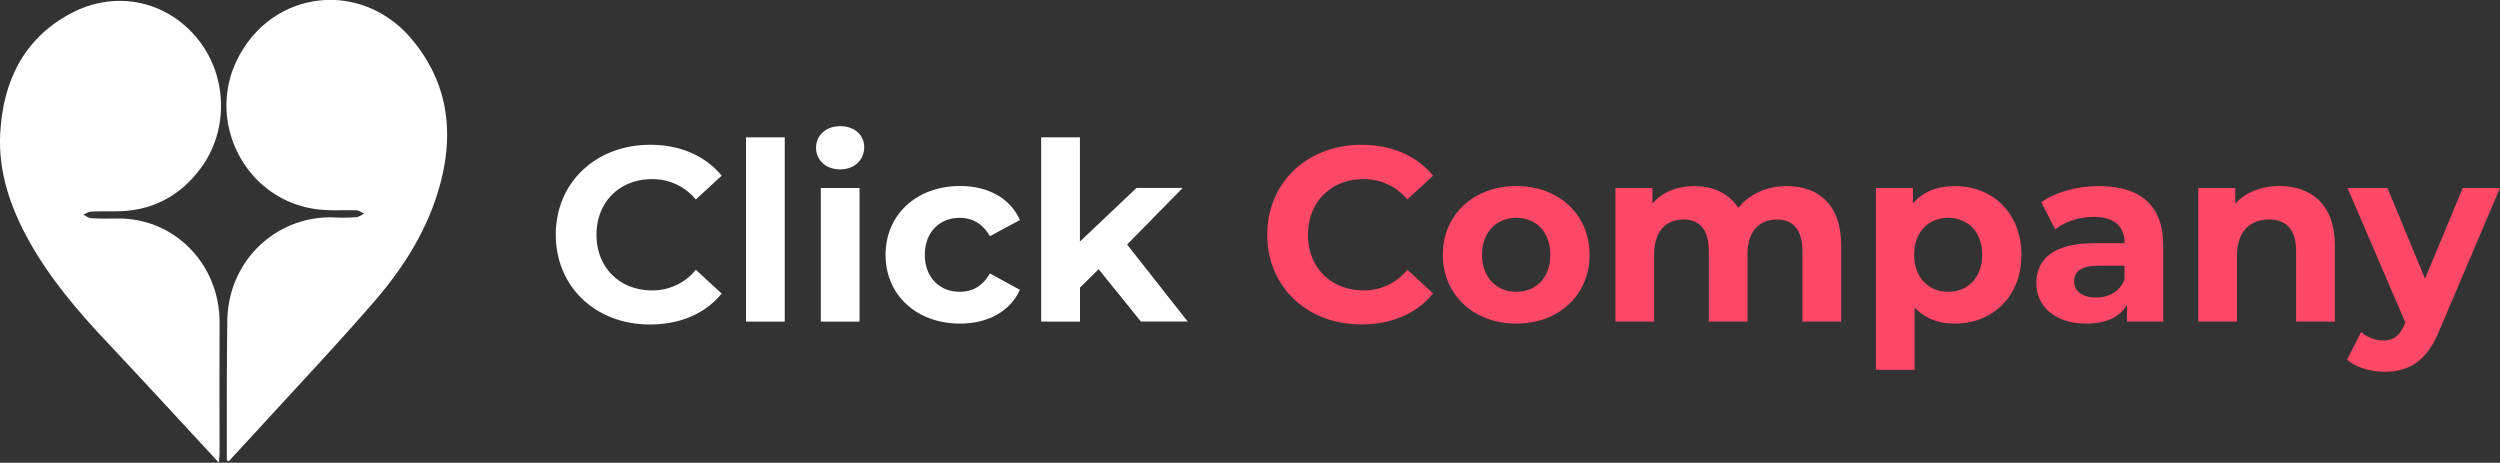 <svg id="Camada_1" data-name="Camada 1" xmlns="http://www.w3.org/2000/svg" viewBox="0 0 1051.43 194.61"><rect x="0" y="0" width="1051.43" height="194.61" fill="#333333" stroke="none"/><defs><style>.cls-1{fill:#fff;}.cls-2{fill:#ff4767;}</style></defs><path class="cls-1" d="M261.86,145.12c0-22,16.92-37.81,39.68-37.81,12.64,0,23.19,4.59,30.08,13l-10.86,10a23.52,23.52,0,0,0-18.38-8.56c-13.68,0-23.4,9.61-23.4,23.4s9.72,23.39,23.4,23.39a23.28,23.28,0,0,0,18.38-8.67l10.86,10c-6.89,8.46-17.44,13-30.18,13C278.78,182.92,261.86,167.15,261.86,145.12Z" transform="translate(-28.11 -46.41)"/><path class="cls-1" d="M341.86,104.17h16.29v77.5H341.86Z" transform="translate(-28.11 -46.41)"/><path class="cls-1" d="M371.31,108.56c0-5.12,4.07-9.09,10.13-9.09s10.13,3.76,10.13,8.78c0,5.43-4.07,9.4-10.13,9.4S371.31,113.68,371.31,108.56Zm2,16.92h16.3v56.19h-16.3Z" transform="translate(-28.11 -46.41)"/><path class="cls-1" d="M400.55,153.57c0-16.92,13.06-28.93,31.34-28.93,11.8,0,21.09,5.12,25.17,14.31l-12.64,6.79c-3-5.32-7.52-7.73-12.64-7.73-8.25,0-14.72,5.75-14.72,15.56s6.47,15.57,14.72,15.57c5.12,0,9.61-2.3,12.64-7.73l12.64,6.89c-4.08,9-13.37,14.21-25.17,14.21C413.61,182.51,400.55,170.49,400.55,153.57Z" transform="translate(-28.11 -46.41)"/><path class="cls-1" d="M490.16,159.63l-7.83,7.73v14.31H466v-77.5h16.29V148l23.82-22.56h19.42l-23.39,23.81,25.48,32.38H507.92Z" transform="translate(-28.11 -46.41)"/><path class="cls-2" d="M561.08,145.12c0-22,16.92-37.81,39.69-37.81,12.64,0,23.18,4.59,30.08,13l-10.86,10a23.54,23.54,0,0,0-18.39-8.56c-13.68,0-23.39,9.61-23.39,23.4s9.71,23.39,23.39,23.39A23.3,23.3,0,0,0,620,159.84l10.86,10c-6.9,8.46-17.44,13-30.19,13C578,182.92,561.08,167.15,561.08,145.12Z" transform="translate(-28.11 -46.41)"/><path class="cls-2" d="M634.92,153.57c0-16.92,13.06-28.93,30.91-28.93s30.82,12,30.82,28.93-13,28.94-30.82,28.94S634.92,170.49,634.92,153.57Zm45.22,0c0-9.71-6.16-15.56-14.31-15.56s-14.41,5.85-14.41,15.56,6.27,15.57,14.41,15.57S680.14,163.29,680.14,153.57Z" transform="translate(-28.11 -46.41)"/><path class="cls-2" d="M802.45,149.5v32.17h-16.3V152c0-9.09-4.07-13.27-10.65-13.27-7.31,0-12.43,4.7-12.43,14.73v28.2H746.78V152c0-9.09-3.87-13.27-10.65-13.27-7.21,0-12.33,4.7-12.33,14.73v28.2H707.51V125.48h15.56V132c4.18-4.81,10.44-7.32,17.65-7.32,7.83,0,14.52,3,18.49,9.19,4.49-5.74,11.8-9.19,20.26-9.19C792.84,124.64,802.45,132.37,802.45,149.5Z" transform="translate(-28.11 -46.41)"/><path class="cls-2" d="M878.27,153.57c0,17.66-12.22,28.94-28,28.94-7,0-12.74-2.2-16.92-6.79v26.21H817.07V125.48h15.56V132c4.07-4.91,10.13-7.32,17.65-7.32C866.05,124.64,878.27,135.92,878.27,153.57Zm-16.5,0c0-9.71-6.16-15.56-14.31-15.56s-14.31,5.85-14.31,15.56,6.16,15.57,14.31,15.57S861.77,163.29,861.77,153.57Z" transform="translate(-28.11 -46.41)"/><path class="cls-2" d="M937.91,149.61v32.06H922.66v-7c-3,5.12-8.88,7.84-17.13,7.84-13.16,0-21-7.32-21-17,0-9.92,7-16.81,24.13-16.81h13c0-7-4.18-11.07-13-11.07-6,0-12.12,2-16.19,5.22l-5.85-11.39c6.16-4.38,15.25-6.79,24.23-6.79C928,124.64,937.91,132.58,937.91,149.61Zm-16.29,14.3v-5.74H910.44c-7.62,0-10,2.82-10,6.58,0,4.07,3.45,6.79,9.2,6.79C915,171.54,919.74,169,921.62,163.91Z" transform="translate(-28.11 -46.41)"/><path class="cls-2" d="M1010.08,149.5v32.17H993.79V152c0-9.09-4.18-13.27-11.39-13.27-7.83,0-13.47,4.81-13.47,15.15v27.78h-16.3V125.48H968.2v6.58c4.38-4.8,11-7.42,18.59-7.42C1000.05,124.64,1010.08,132.37,1010.08,149.5Z" transform="translate(-28.11 -46.41)"/><path class="cls-2" d="M1079.53,125.48l-25.38,59.64c-5.43,13.57-13.16,17.65-23.29,17.65-5.74,0-12-1.88-15.66-5.12l5.95-11.59a14.46,14.46,0,0,0,9.19,3.55c4.49,0,7-2,9.19-7l.21-.52-24.33-56.61h16.81L1048,163.6l15.88-38.12Z" transform="translate(-28.11 -46.41)"/><path class="cls-1" d="M120.16,241c-16-17.22-31.15-33.85-46.61-50.22-12.61-13.35-24.5-27.24-33.42-43.37-7.7-13.92-12.79-28.81-11.93-44.88,1.16-21.45,9.46-39.38,29.08-50.16,18.55-10.19,39.9-6.11,53.24,9.52,13.2,15.47,14.12,38.77,2.14,55.09-9,12.2-21,18.34-36.15,18.31-3.43,0-6.87-.05-10.3.13-1,.06-2,.82-3.06,1.25,1.06.52,2.1,1.43,3.19,1.5,3.54.22,7.09.22,10.64.14,24.39-.56,43.6,19.23,43.47,43.83-.11,18.3,0,36.61,0,54.91C120.41,238.05,120.29,239.05,120.16,241Z" transform="translate(-28.11 -46.41)"/><path class="cls-1" d="M123.5,240c0-4.86,0-9.73,0-14.59,0-14.76,0-29.52.22-44.27.43-25.67,21.31-44.41,45.34-43.27a69.86,69.86,0,0,0,8.92-.13c1.14-.09,2.22-1,3.32-1.48-1.08-.48-2.15-1.34-3.25-1.38-5.25-.22-10.56.21-15.77-.35-30.9-3.34-48.48-37.48-33.5-64.82,15.31-28,51.91-31.51,72.63-6.66,15,18,17.82,38.71,11.77,61-5.06,18.66-15.11,34.61-27.53,49-16.16,18.67-33.16,36.62-49.81,54.87-3.81,4.17-7.66,8.29-11.49,12.44Z" transform="translate(-28.11 -46.41)"/></svg>